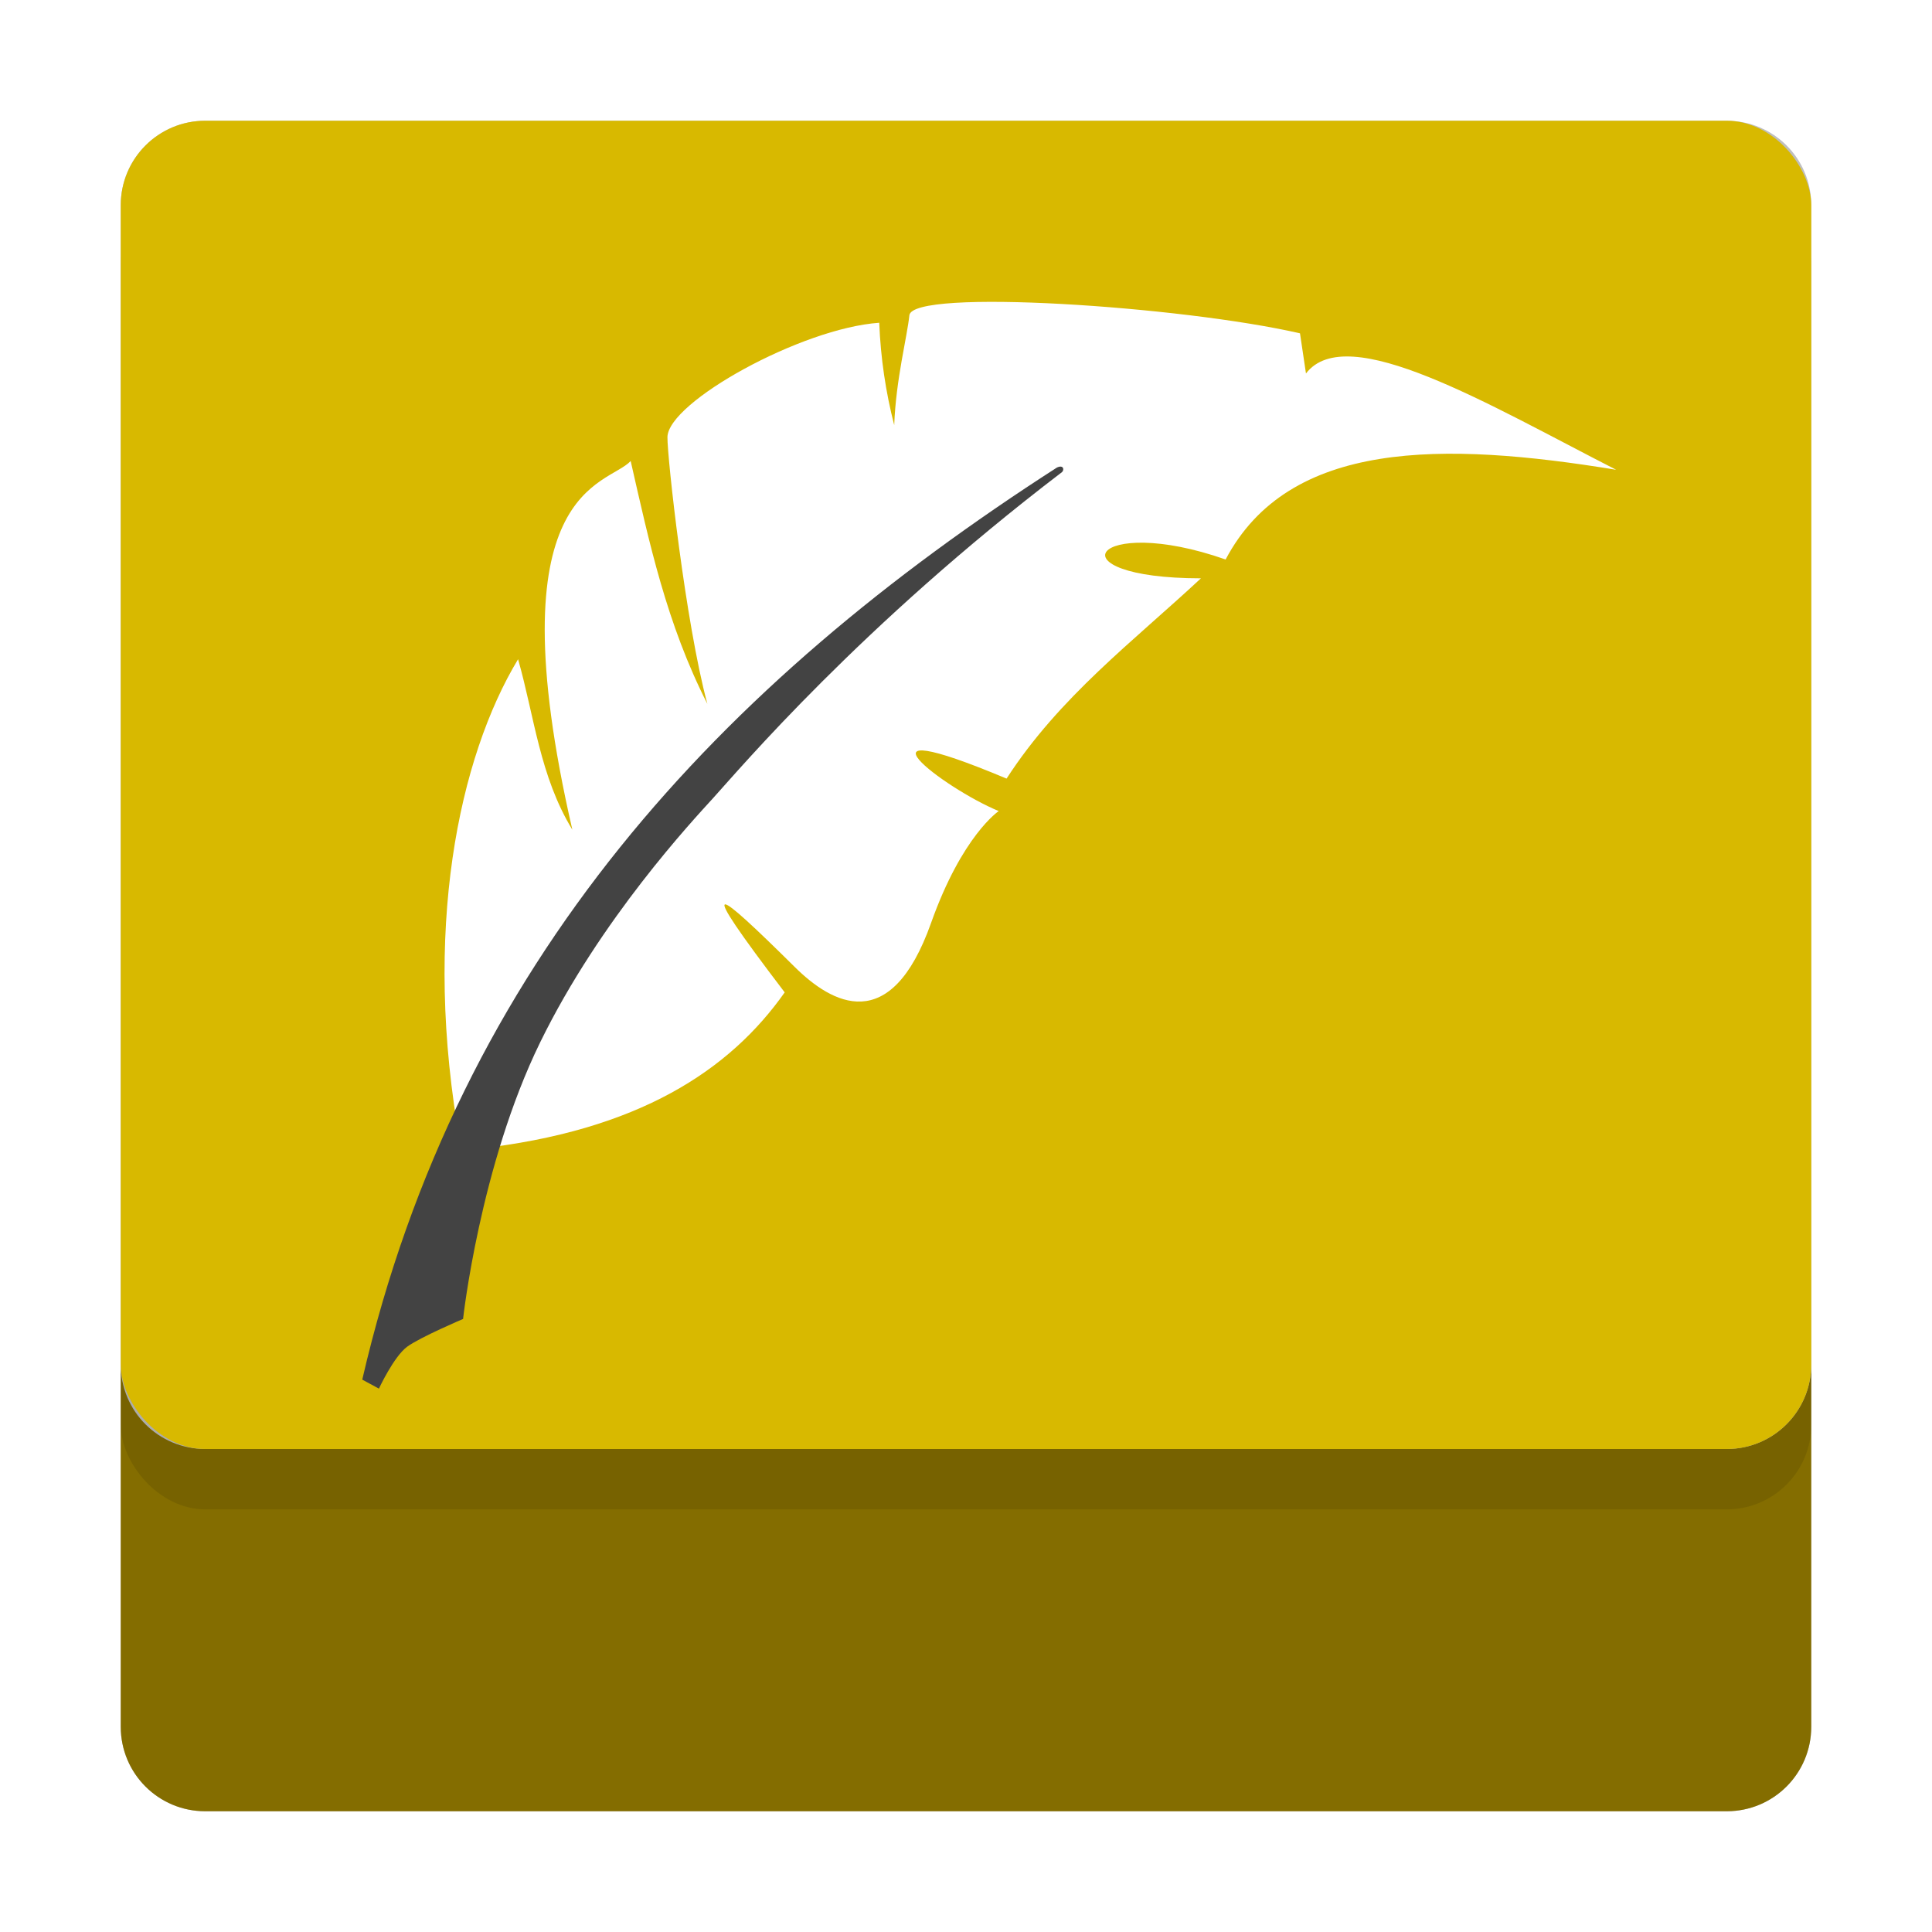 <?xml version="1.0" encoding="UTF-8" standalone="no"?>
<svg
   width="32"
   height="32"
   version="1.1"
   id="svg18"
   sodipodi:docname="feathernotes.svg"
   inkscape:version="1.1.1 (3bf5ae0d25, 2021-09-20, custom)"
   xmlns:inkscape="http://www.inkscape.org/namespaces/inkscape"
   xmlns:sodipodi="http://sodipodi.sourceforge.net/DTD/sodipodi-0.dtd"
   xmlns="http://www.w3.org/2000/svg"
   xmlns:svg="http://www.w3.org/2000/svg">
  <defs
     id="defs22">
    <filter
       inkscape:collect="always"
       style="color-interpolation-filters:sRGB"
       id="filter1532"
       x="-0.075"
       y="-0.075"
       width="1.15"
       height="1.15">
      <feGaussianBlur
         inkscape:collect="always"
         stdDeviation="0.875"
         id="feGaussianBlur1534" />
    </filter>
  </defs>
  <sodipodi:namedview
     id="namedview20"
     pagecolor="#ffffff"
     bordercolor="#666666"
     borderopacity="1.0"
     inkscape:pageshadow="2"
     inkscape:pageopacity="0.0"
     inkscape:pagecheckerboard="0"
     showgrid="false"
     inkscape:zoom="13.140625"
     inkscape:cx="15.980975"
     inkscape:cy="15.219976"
     inkscape:window-width="1920"
     inkscape:window-height="991"
     inkscape:window-x="0"
     inkscape:window-y="0"
     inkscape:window-maximized="1"
     inkscape:current-layer="svg18" />
  <path
     id="path4-7"
     style="fill:#000000;filter:url(#filter1532);opacity:0.5"
     d="M 3.4,2 C 2.625,2 2,2.623 2,3.398 V 22.6 c 0,0.097 0.009,0.192 0.027,0.283 C 2.009,22.792 2,22.696 2,22.6 v 6 C 2,29.375 2.625,30 3.4,30 H 28.6 C 29.375,30 30,29.375 30,28.6 v -6 c 0,0.097 -0.011,0.192 -0.029,0.283 C 29.989,22.792 30,22.697 30,22.6 V 3.398 c 0,-0.776 -0.625,-1.398 -1.4,-1.398 z M 3.117,23.971 c 0.091,0.019 0.186,0.029 0.283,0.029 -0.097,0 -0.192,-0.011 -0.283,-0.029 z m 25.766,0 c -0.091,0.019 -0.186,0.029 -0.283,0.029 0.097,0 0.192,-0.011 0.283,-0.029 z" />
  <path
     style="fill:#846d00"
     d="M 2 22.6 L 2 28.6 C 2 29.375 2.625 30 3.4 30 L 28.6 30 C 29.375 30 30 29.375 30 28.6 L 30 22.6 C 30 23.375 29.375 24 28.6 24 L 3.4 24 C 2.625 24 2 23.375 2 22.6 z"
     id="path4" />
  <rect
     style="opacity:0.1"
     width="28"
     height="22"
     x="2"
     y="3"
     rx="1.4"
     ry="1.4"
     id="rect6" />
  <rect
     style="fill:#d8b900"
     width="28"
     height="22"
     x="2"
     y="2"
     rx="1.4"
     ry="1.4"
     id="rect8" />
  <path
     style="fill:#ffffff"
     d="M 7.887,19.03 C 10.584,18.733 12.094,17.719 12.997,16.437 11.449,14.406 11.857,14.723 13.161,16.014 13.774,16.622 14.75,17.179 15.421,15.288 15.937,13.836 16.542,13.434 16.542,13.434 15.622,13.054 13.911,11.738 16.672,12.896 17.548,11.541 18.77,10.624 19.891,9.579 17.385,9.576 18.096,8.494 20.3,9.267 21.349,7.279 23.897,7.31 26.769,7.781 24.66,6.703 22.311,5.296 21.631,6.186 L 21.532,5.521 C 19.583,5.072 15.108,4.772 15.062,5.223 15.027,5.57 14.839,6.283 14.811,7.041 14.67,6.494 14.586,5.929 14.563,5.346 13.271,5.435 11.064,6.661 11.055,7.24 11.051,7.575 11.353,10.313 11.716,11.658 11.042,10.335 10.753,8.985 10.446,7.636 10.057,8.055 8.167,8.037 9.48,13.743 8.94,12.857 8.851,11.867 8.581,10.919 7.603,12.541 6.982,15.407 7.627,18.957"
     id="path14" />
  <path
     style="fill:#434343"
     d="M 17.506,7.744 C 11.942,11.321 7.607,15.908 6,22.851 L 6.276,23 C 6.276,23 6.524,22.466 6.745,22.305 6.965,22.145 7.67,21.846 7.67,21.846 7.67,21.846 7.947,19.31 8.947,17.264 9.947,15.218 11.485,13.578 11.816,13.214 12.249,12.738 14.254,10.364 17.592,7.818 17.631,7.777 17.614,7.694 17.506,7.744 Z"
     id="path16" />
</svg>
